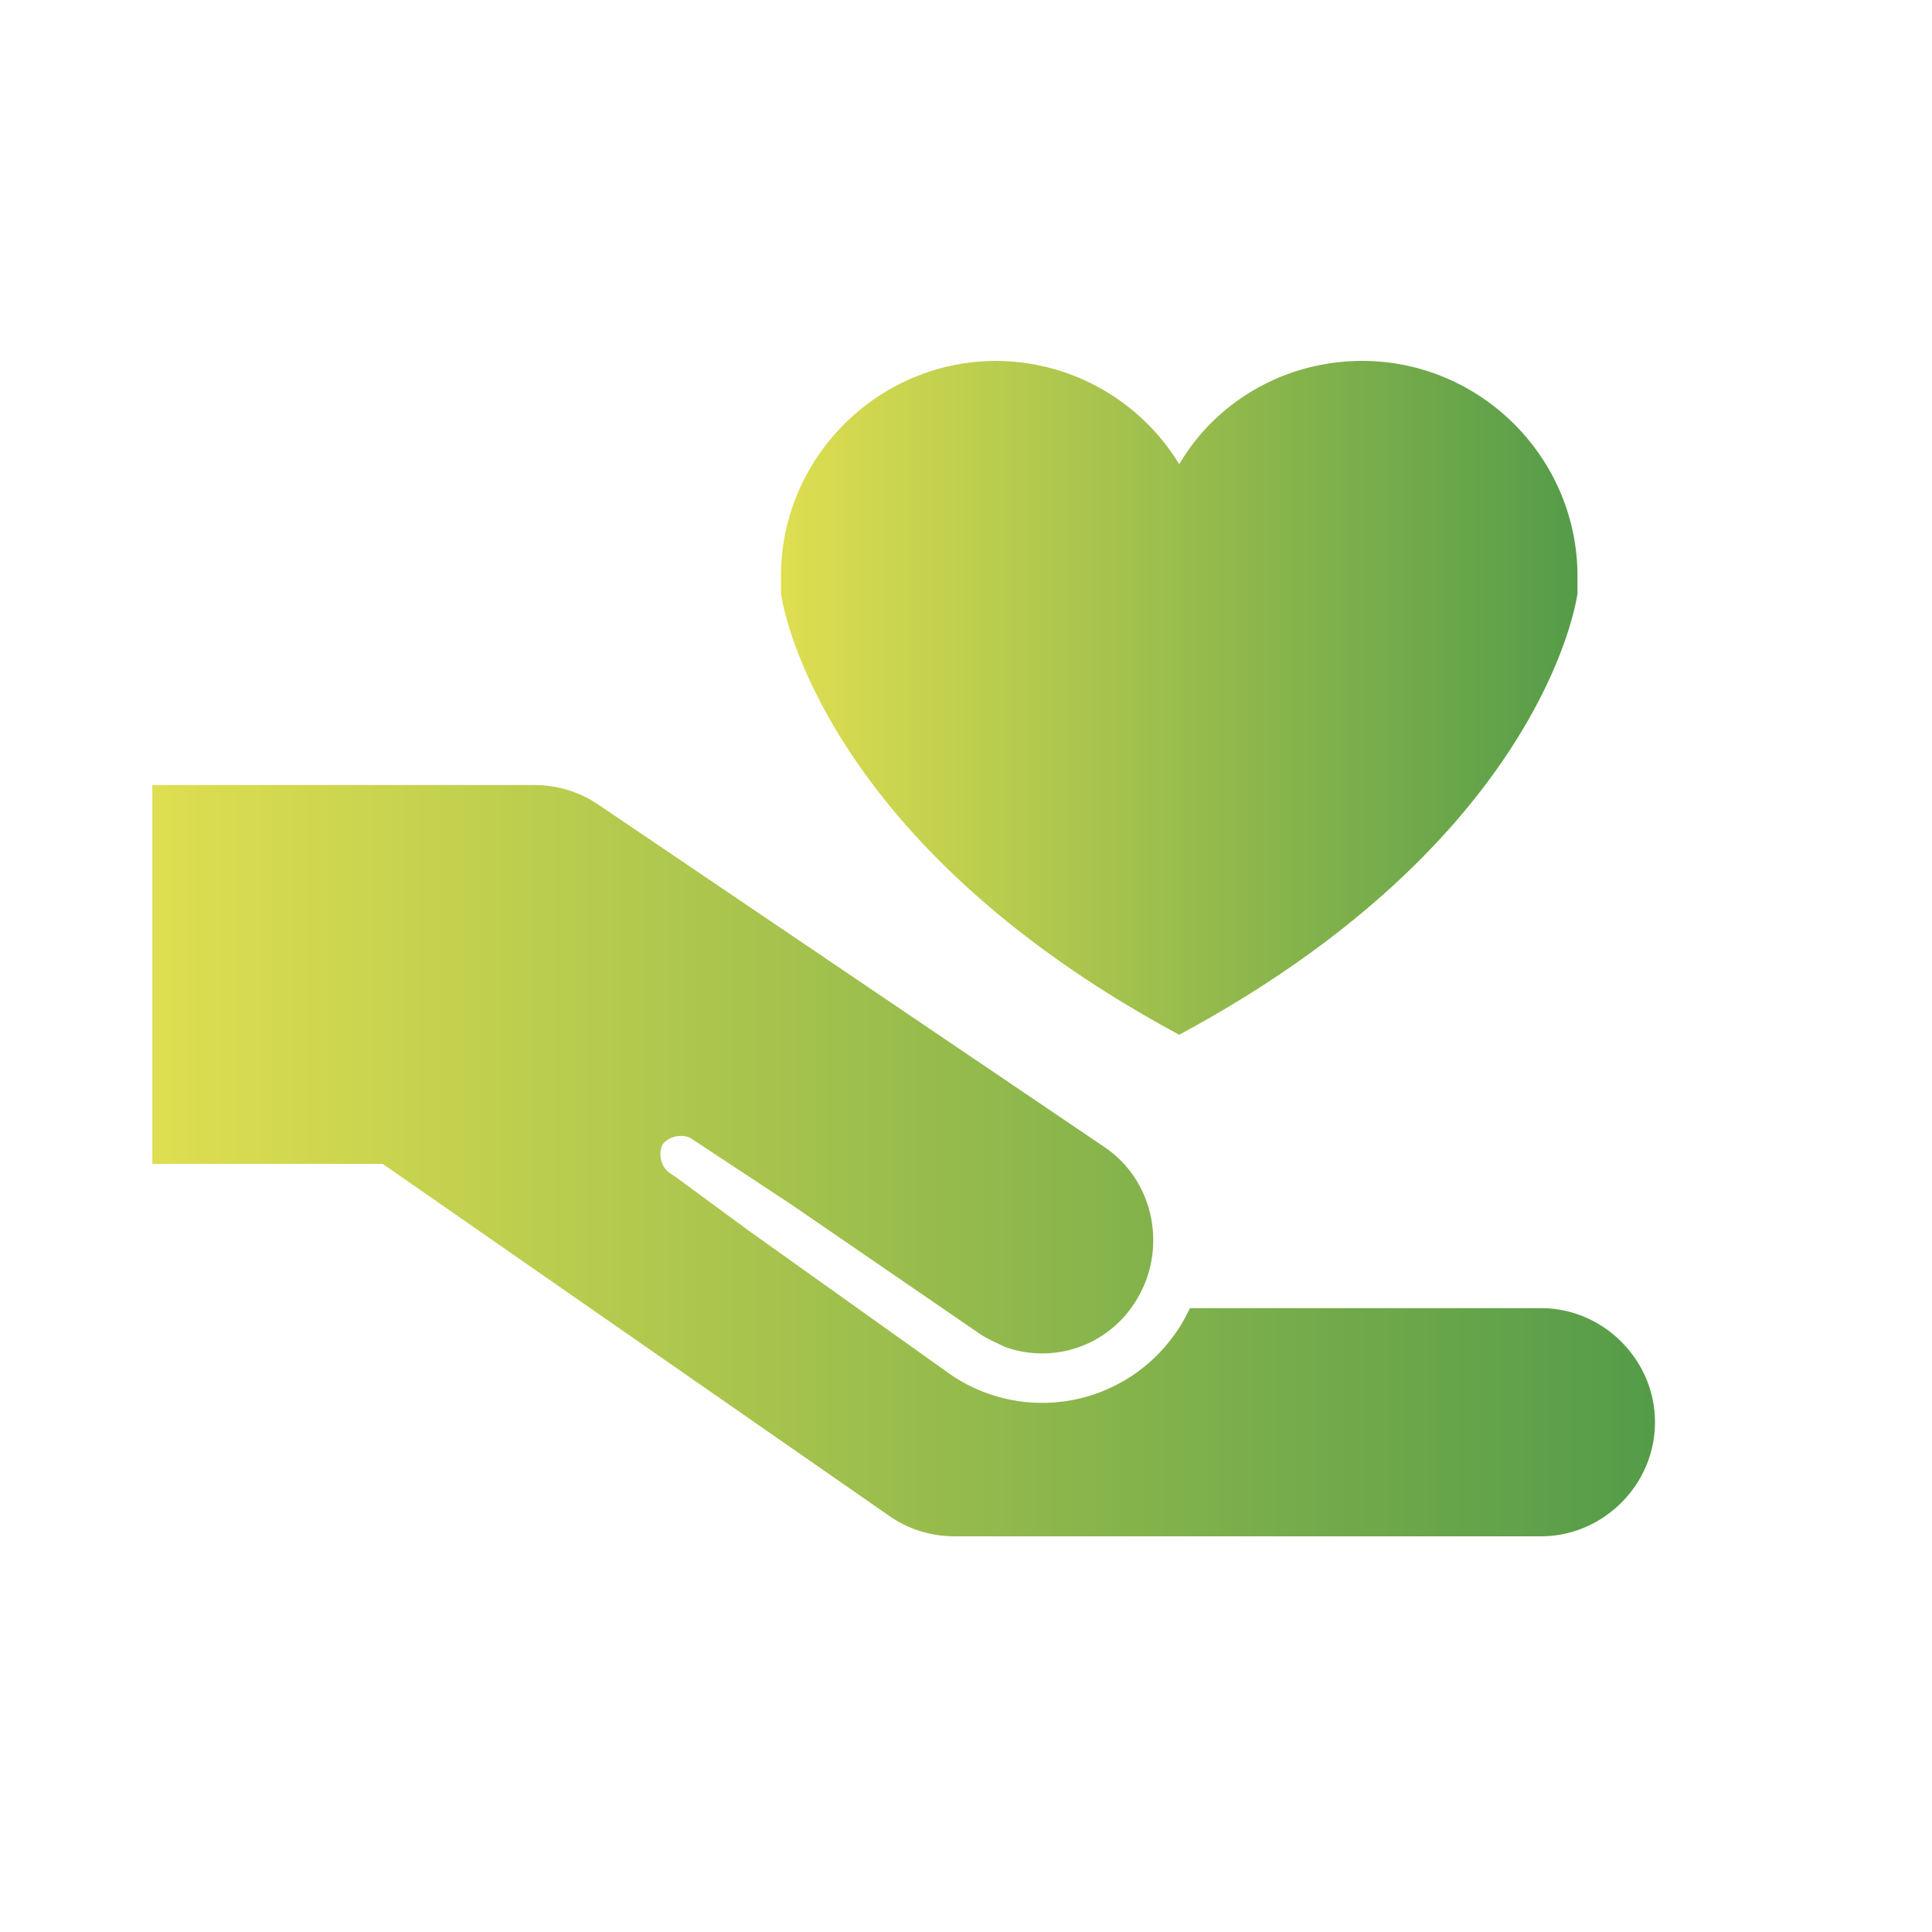 <svg xmlns="http://www.w3.org/2000/svg"  width="38" height="38" viewBox="710 0 1 122"><g id="outer-wrapper" transform="matrix(1,0,0,1,0,0)"><g id="inner-wrapper" transform="matrix(0.971,0,0,0.971,10,1.74)"><g transform="matrix(1.4 0 0 1.4 180.44 413.09)"><linearGradient id="a" x1="0" x2="1" y1="0" y2="0" gradientUnits="objectBoundingBox" x="0" y="0"><stop offset="0%" stop-color="#dede50"></stop><stop offset="100%" stop-color="#559c49"></stop></linearGradient><path fill="url(#a)" d="M428.42 -164.029Q429.77 -163.129 431.42 -163.129H458.62C461.52 -163.129 463.92 -165.529 463.92 -168.429S461.52 -173.729 458.62 -173.729H442.32C442.12 -173.329 441.92 -172.929 441.62 -172.529A7.54 7.54 0 0 1 431.22 -170.629L421.82 -177.329L418.42 -179.829L418.12 -180.029C417.72 -180.329 417.62 -180.929 417.82 -181.329C418.12 -181.729 418.72 -181.829 419.12 -181.629L423.82 -178.529L432.42 -172.629C432.82 -172.329 433.32 -172.129 433.72 -171.929A5.1 5.1 0 0 0 439.72 -173.929C441.32 -176.329 440.72 -179.629 438.32 -181.229L414.82 -197.129Q413.47 -198.029 411.82 -198.029H394.12V-180.429H404.82Z " transform="translate(-45.5 -61.85)"></path></g><g transform="matrix(1.4 0 0 1.4 198.36 382.99)"><linearGradient id="b" x1="0" x2="1" y1="0" y2="0" gradientUnits="objectBoundingBox" x="0" y="0"><stop offset="0%" stop-color="#dede50"></stop><stop offset="100%" stop-color="#559c49"></stop></linearGradient><path fill="url(#b)" d="M450.32 -217.729C446.72 -217.729 443.52 -215.829 441.82 -212.929A10 10 0 0 0 433.32 -217.729C427.82 -217.729 423.32 -213.229 423.32 -207.729V-206.929S424.72 -195.629 441.82 -186.429C458.92 -195.629 460.32 -206.929 460.32 -206.929V-207.729C460.32 -213.229 455.82 -217.729 450.32 -217.729 " transform="translate(-58.3 -40.35)"></path></g></g><rect width="701" height="122" x="649.5" y="0" id="space-saver" fill="transparent" stroke="transparent"></rect></g></svg>